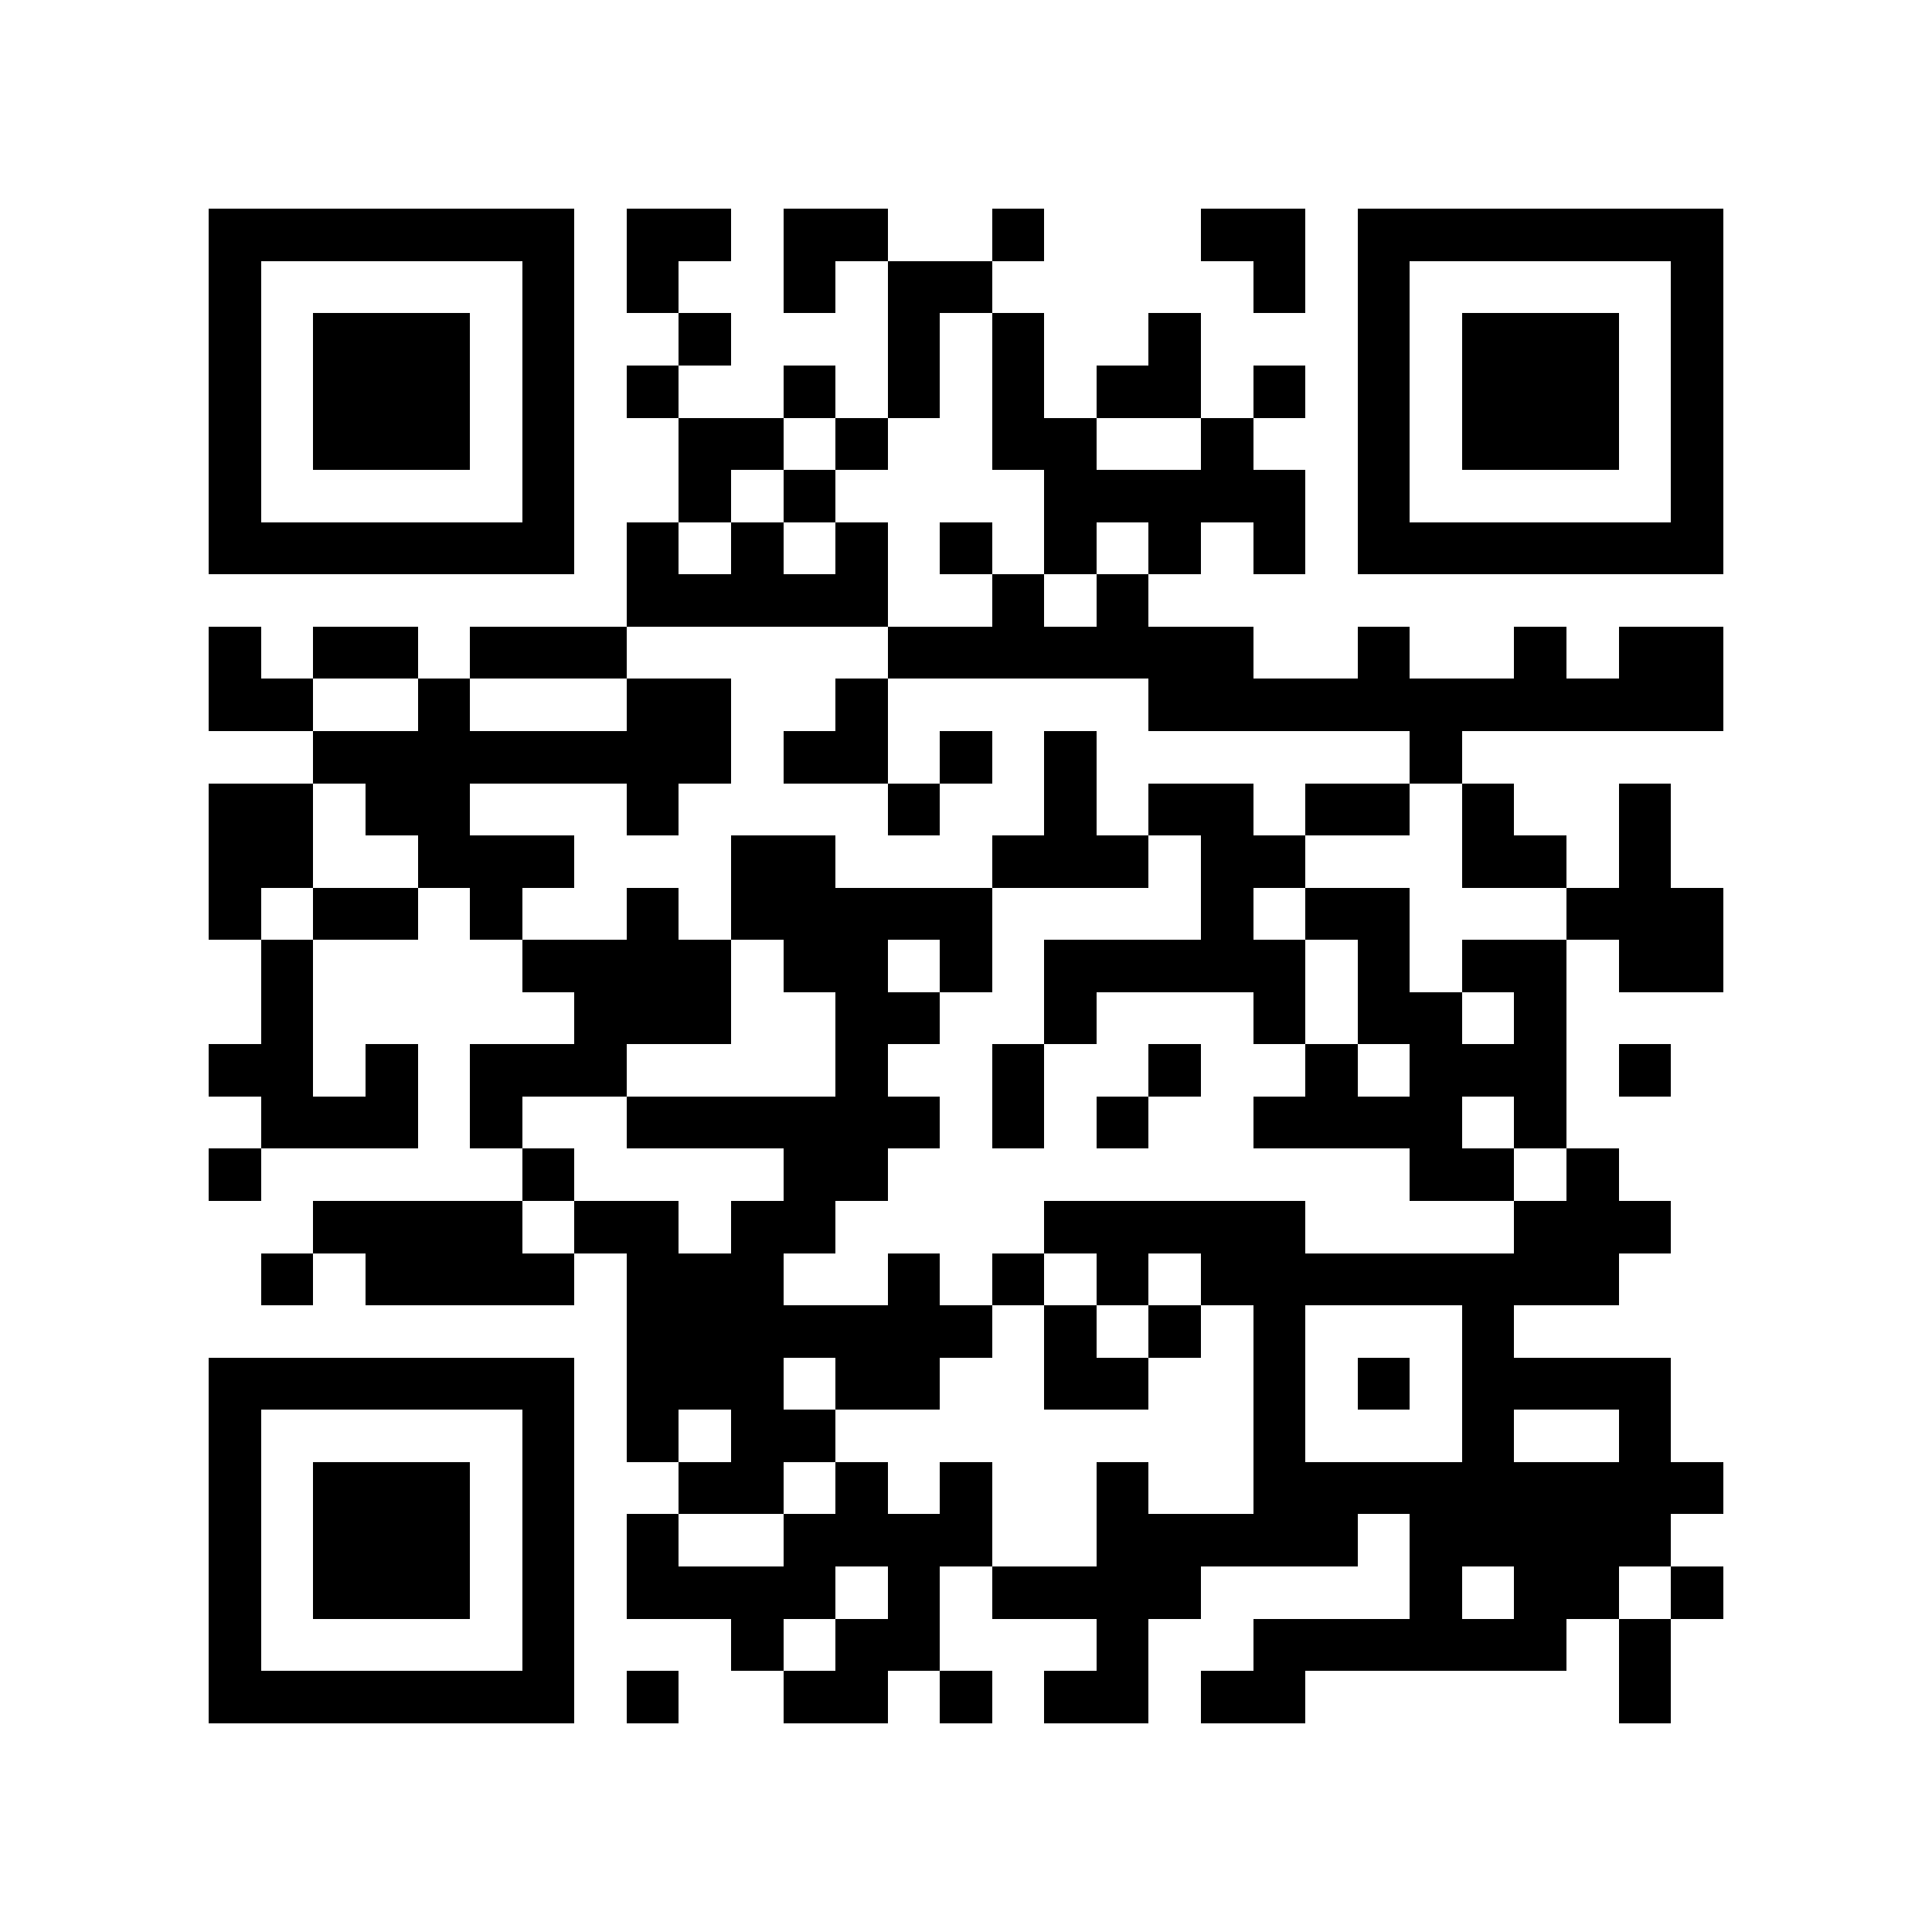<?xml version="1.0" encoding="utf-8"?><!DOCTYPE svg PUBLIC "-//W3C//DTD SVG 1.1//EN" "http://www.w3.org/Graphics/SVG/1.1/DTD/svg11.dtd"><svg xmlns="http://www.w3.org/2000/svg" viewBox="0 0 37 37" shape-rendering="crispEdges"><path fill="#ffffff" d="M0 0h37v37H0z"/><path stroke="#000000" d="M4 4.5h7m1 0h2m1 0h2m2 0h1m3 0h2m1 0h7M4 5.5h1m5 0h1m1 0h1m2 0h1m1 0h2m5 0h1m1 0h1m5 0h1M4 6.5h1m1 0h3m1 0h1m2 0h1m3 0h1m1 0h1m2 0h1m3 0h1m1 0h3m1 0h1M4 7.5h1m1 0h3m1 0h1m1 0h1m2 0h1m1 0h1m1 0h1m1 0h2m1 0h1m1 0h1m1 0h3m1 0h1M4 8.5h1m1 0h3m1 0h1m2 0h2m1 0h1m2 0h2m2 0h1m2 0h1m1 0h3m1 0h1M4 9.5h1m5 0h1m2 0h1m1 0h1m4 0h5m1 0h1m5 0h1M4 10.5h7m1 0h1m1 0h1m1 0h1m1 0h1m1 0h1m1 0h1m1 0h1m1 0h7M12 11.5h5m2 0h1m1 0h1M4 12.5h1m1 0h2m1 0h3m5 0h7m2 0h1m2 0h1m1 0h2M4 13.5h2m2 0h1m3 0h2m2 0h1m5 0h11M6 14.5h8m1 0h2m1 0h1m1 0h1m6 0h1M4 15.5h2m1 0h2m3 0h1m4 0h1m2 0h1m1 0h2m1 0h2m1 0h1m2 0h1M4 16.5h2m2 0h3m3 0h2m3 0h3m1 0h2m3 0h2m1 0h1M4 17.5h1m1 0h2m1 0h1m2 0h1m1 0h5m4 0h1m1 0h2m3 0h3M5 18.5h1m4 0h4m1 0h2m1 0h1m1 0h5m1 0h1m1 0h2m1 0h2M5 19.5h1m5 0h3m2 0h2m2 0h1m3 0h1m1 0h2m1 0h1M4 20.5h2m1 0h1m1 0h3m4 0h1m2 0h1m2 0h1m2 0h1m1 0h3m1 0h1M5 21.5h3m1 0h1m2 0h6m1 0h1m1 0h1m2 0h4m1 0h1M4 22.5h1m5 0h1m4 0h2m10 0h2m1 0h1M6 23.5h4m1 0h2m1 0h2m4 0h5m4 0h3M5 24.5h1m1 0h4m1 0h3m2 0h1m1 0h1m1 0h1m1 0h8M12 25.5h7m1 0h1m1 0h1m1 0h1m3 0h1M4 26.5h7m1 0h3m1 0h2m2 0h2m2 0h1m1 0h1m1 0h4M4 27.5h1m5 0h1m1 0h1m1 0h2m8 0h1m3 0h1m2 0h1M4 28.5h1m1 0h3m1 0h1m2 0h2m1 0h1m1 0h1m2 0h1m2 0h9M4 29.5h1m1 0h3m1 0h1m1 0h1m2 0h4m2 0h5m1 0h5M4 30.5h1m1 0h3m1 0h1m1 0h4m1 0h1m1 0h4m4 0h1m1 0h2m1 0h1M4 31.5h1m5 0h1m3 0h1m1 0h2m3 0h1m2 0h6m1 0h1M4 32.5h7m1 0h1m2 0h2m1 0h1m1 0h2m1 0h2m6 0h1"/></svg>
